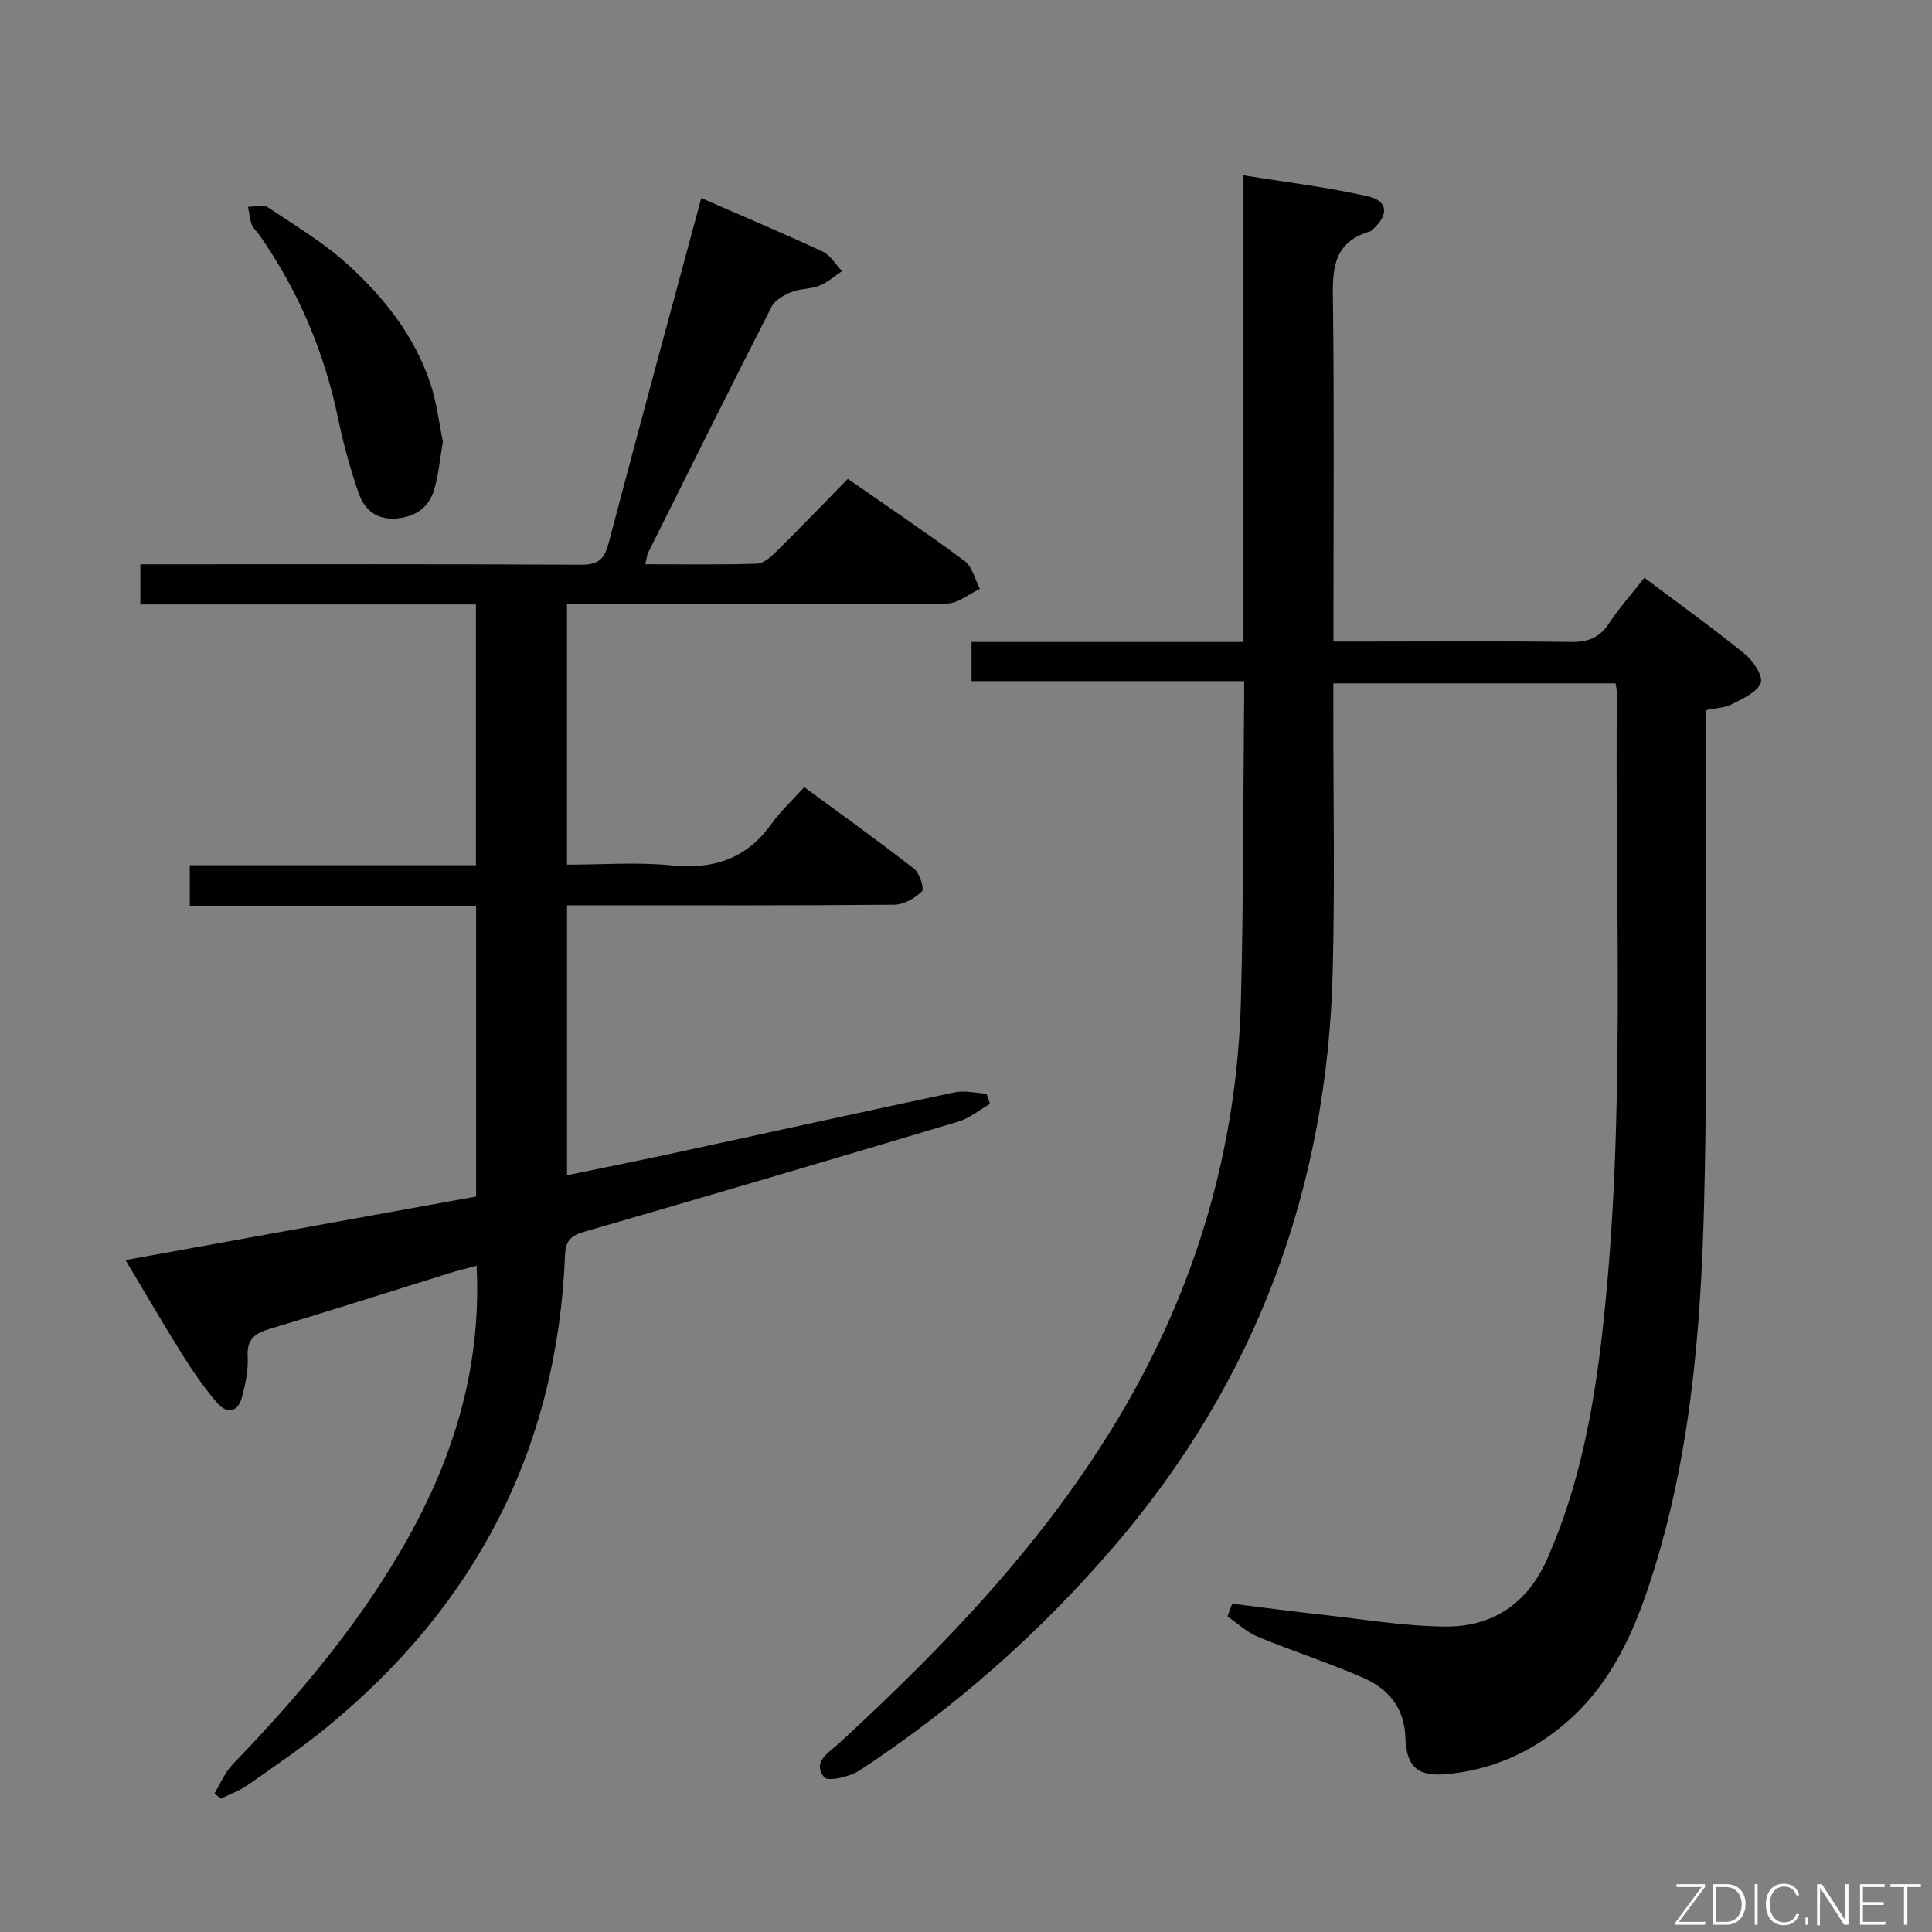 <svg enable-background="new 0 0 400 400" viewBox="0 0 400 400" xmlns="http://www.w3.org/2000/svg"><rect x="0" y="0" width="400" height="400" fill="#808080" stroke="none"/><path d="m257.59 141.02c-19.22 0-37.67 0-56.44 0 0-2.74 0-5.14 0-8.11h56.3c0-32.15 0-63.74 0-96.61 9.09 1.47 17.56 2.47 25.83 4.36 4.06.93 4.24 3.75 1.18 6.6-.24.23-.47.55-.76.63-8.42 2.44-7.79 9.01-7.71 15.81.24 20.99.09 41.99.09 62.99v6.14h7.17c14 0 28-.12 41.99.08 3.53.05 5.93-.87 7.89-3.86 2.09-3.17 4.66-6.04 7.32-9.43 7.06 5.3 14.06 10.32 20.74 15.73 1.75 1.42 3.89 4.6 3.35 6.03-.75 1.97-3.75 3.26-6 4.44-1.4.74-3.18.75-5.37 1.21v5.94c-.06 31.99.45 64-.35 95.98-.68 27.24-2.94 54.44-11.84 80.56-3.47 10.18-8.19 19.69-16.47 26.92-7.2 6.29-15.64 10.08-25.18 10.9-5.97.51-8.17-1.65-8.37-7.71-.21-6.13-3.62-10.03-8.76-12.27-7.14-3.11-14.59-5.5-21.79-8.48-2.28-.94-4.19-2.78-6.27-4.21.32-.88.64-1.75.97-2.63 6.27.77 12.53 1.61 18.81 2.3 8.41.93 16.82 2.35 25.24 2.43 9.77.1 17.06-4.71 21.14-13.93 6.67-15.06 9.65-31.05 11.47-47.23 4.93-43.98 2.52-88.16 3-132.25.01-.48-.15-.97-.29-1.87-19.19 0-38.41 0-58.43 0v5.1c-.02 18.16.33 36.34-.12 54.49-1.13 44.96-15.87 84.84-45.31 119.12-15.4 17.93-32.94 33.41-52.67 46.37-2.01 1.32-6.56 2.34-7.3 1.41-2.58-3.24.95-5.09 3.09-7.06 22-20.26 42.61-41.77 58.01-67.64 15.78-26.5 24.35-55.29 25.17-86.17.53-20.14.46-40.29.65-60.44.03-1.62.02-3.26.02-5.64z" fill="#010103"/><path d="m29.06 116.83h6.22c28.33 0 56.66-.07 84.99.09 3.49.02 4.84-1.06 5.72-4.4 6.24-23.73 12.7-47.41 19.2-71.51 8.54 3.73 16.9 7.25 25.12 11.07 1.62.75 2.7 2.67 4.03 4.05-1.56 1.03-3 2.35-4.7 3.02-1.82.72-3.98.58-5.79 1.31-1.54.63-3.39 1.66-4.09 3.03-8.63 16.91-17.08 33.91-25.55 50.89-.28.55-.31 1.22-.61 2.44 7.95 0 15.55.13 23.14-.12 1.38-.05 2.91-1.43 4.03-2.54 4.85-4.8 9.58-9.72 14.77-15.02 8.25 5.74 16.35 11.19 24.17 17.01 1.6 1.19 2.14 3.81 3.17 5.77-2.26 1.06-4.52 3.01-6.79 3.03-24.33.22-48.66.14-72.99.14-1.8 0-3.6 0-5.71 0v53.93c7.19 0 14.51-.57 21.69.15 8.71.87 15.51-1.4 20.66-8.62 1.82-2.56 4.19-4.73 6.77-7.58 7.94 5.84 15.47 11.22 22.76 16.91 1.15.9 2.13 4.14 1.6 4.67-1.46 1.43-3.77 2.75-5.76 2.76-20.5.19-41 .12-61.49.12-1.97 0-3.94 0-6.22 0v55.89c7.75-1.6 15.33-3.12 22.88-4.75 19.12-4.13 38.22-8.37 57.36-12.41 2.09-.44 4.4.15 6.61.27.24.7.48 1.41.72 2.11-2.17 1.25-4.21 2.97-6.54 3.67-25.75 7.71-51.54 15.31-77.36 22.78-2.83.82-3.96 1.76-4.09 4.94-1.62 39.9-18.39 72.27-49.11 97.51-5.26 4.32-10.93 8.17-16.51 12.09-1.71 1.2-3.75 1.93-5.64 2.87-.44-.36-.88-.72-1.32-1.08 1.23-2.02 2.15-4.35 3.75-6.01 13.1-13.58 25.25-27.89 34.81-44.23 10.53-18 16.79-37.16 15.72-59.03-2.15.59-3.97 1.03-5.77 1.59-12.36 3.84-24.69 7.79-37.09 11.5-3.14.94-4.76 2.2-4.54 5.82.16 2.74-.48 5.6-1.18 8.29-.83 3.22-3.14 3.53-5.12 1.23-2.7-3.13-5.07-6.58-7.27-10.09-3.88-6.17-7.52-12.49-11.72-19.51 24.55-4.45 48.47-8.78 72.58-13.15 0-20.06 0-39.82 0-60.14-19.75 0-39.34 0-59.28 0 0-2.96 0-5.39 0-8.45h59.25c0-18.2 0-35.78 0-54-23.16 0-46.21 0-69.48 0 0-2.91 0-5.2 0-8.31z" fill="#010103"/><path d="m91.7 91.46c-.66 3.76-.91 6.93-1.8 9.9-1.09 3.66-3.8 5.62-7.74 5.98-3.98.36-6.61-1.66-7.79-4.94-1.83-5.12-3.26-10.43-4.37-15.76-2.88-13.86-8.29-26.58-16.42-38.15-.48-.68-1.2-1.25-1.46-2-.41-1.17-.52-2.44-.76-3.67 1.36-.01 3.09-.57 4.02.05 5.65 3.76 11.56 7.31 16.55 11.83 7.55 6.83 13.9 14.83 17.17 24.69 1.34 4.04 1.83 8.36 2.6 12.07z" fill="#010103"/><g fill="#fbfcfa"><path d="m346.9 398 5.4-7.3h-5.2v-.6h5.9v.6l-5.4 7.2h5.5l-.1.6h-6.2v-.5z"/><path d="m354.7 390.1h2.8c2.3 0 3.9 1.6 3.9 4.1s-1.6 4.3-3.9 4.3h-2.8zm.6 7.8h2c2.2 0 3.3-1.6 3.3-3.6 0-1.8-1-3.6-3.3-3.6h-2z"/><path d="m363.9 390.1v8.4h-.6v-8.4h1.6z"/><path d="m372.5 396.3c-.4 1.3-1.4 2.3-3.2 2.3-2.4 0-3.7-1.9-3.7-4.3 0-2.3 1.2-4.3 3.7-4.3 1.8 0 2.9 1 3.2 2.4h-.6c-.4-1.1-1.1-1.8-2.5-1.8-2.1 0-3 1.9-3 3.7s.9 3.7 3 3.7c1.4 0 2.1-.7 2.5-1.7z"/><path d="m373.8 398.5v-1.5h.6v1.5z"/><path d="m376.2 398.5v-8.4h1c1.3 2 4.4 6.7 4.9 7.6-.1-1.2-.1-2.4-.1-3.8v-3.8h.7v8.4h-.9c-1.2-1.9-4.4-6.8-5-7.7.1 1.1 0 2.3 0 3.9v3.9h-.6z"/><path d="m390 394.4h-4.3v3.5h4.7l-.1.6h-5.2v-8.4h5.1v.6h-4.5v3.1h4.3z"/><path d="m394.2 390.7h-2.8v-.6h6.3v.6h-2.8v7.8h-.7z"/></g></svg>